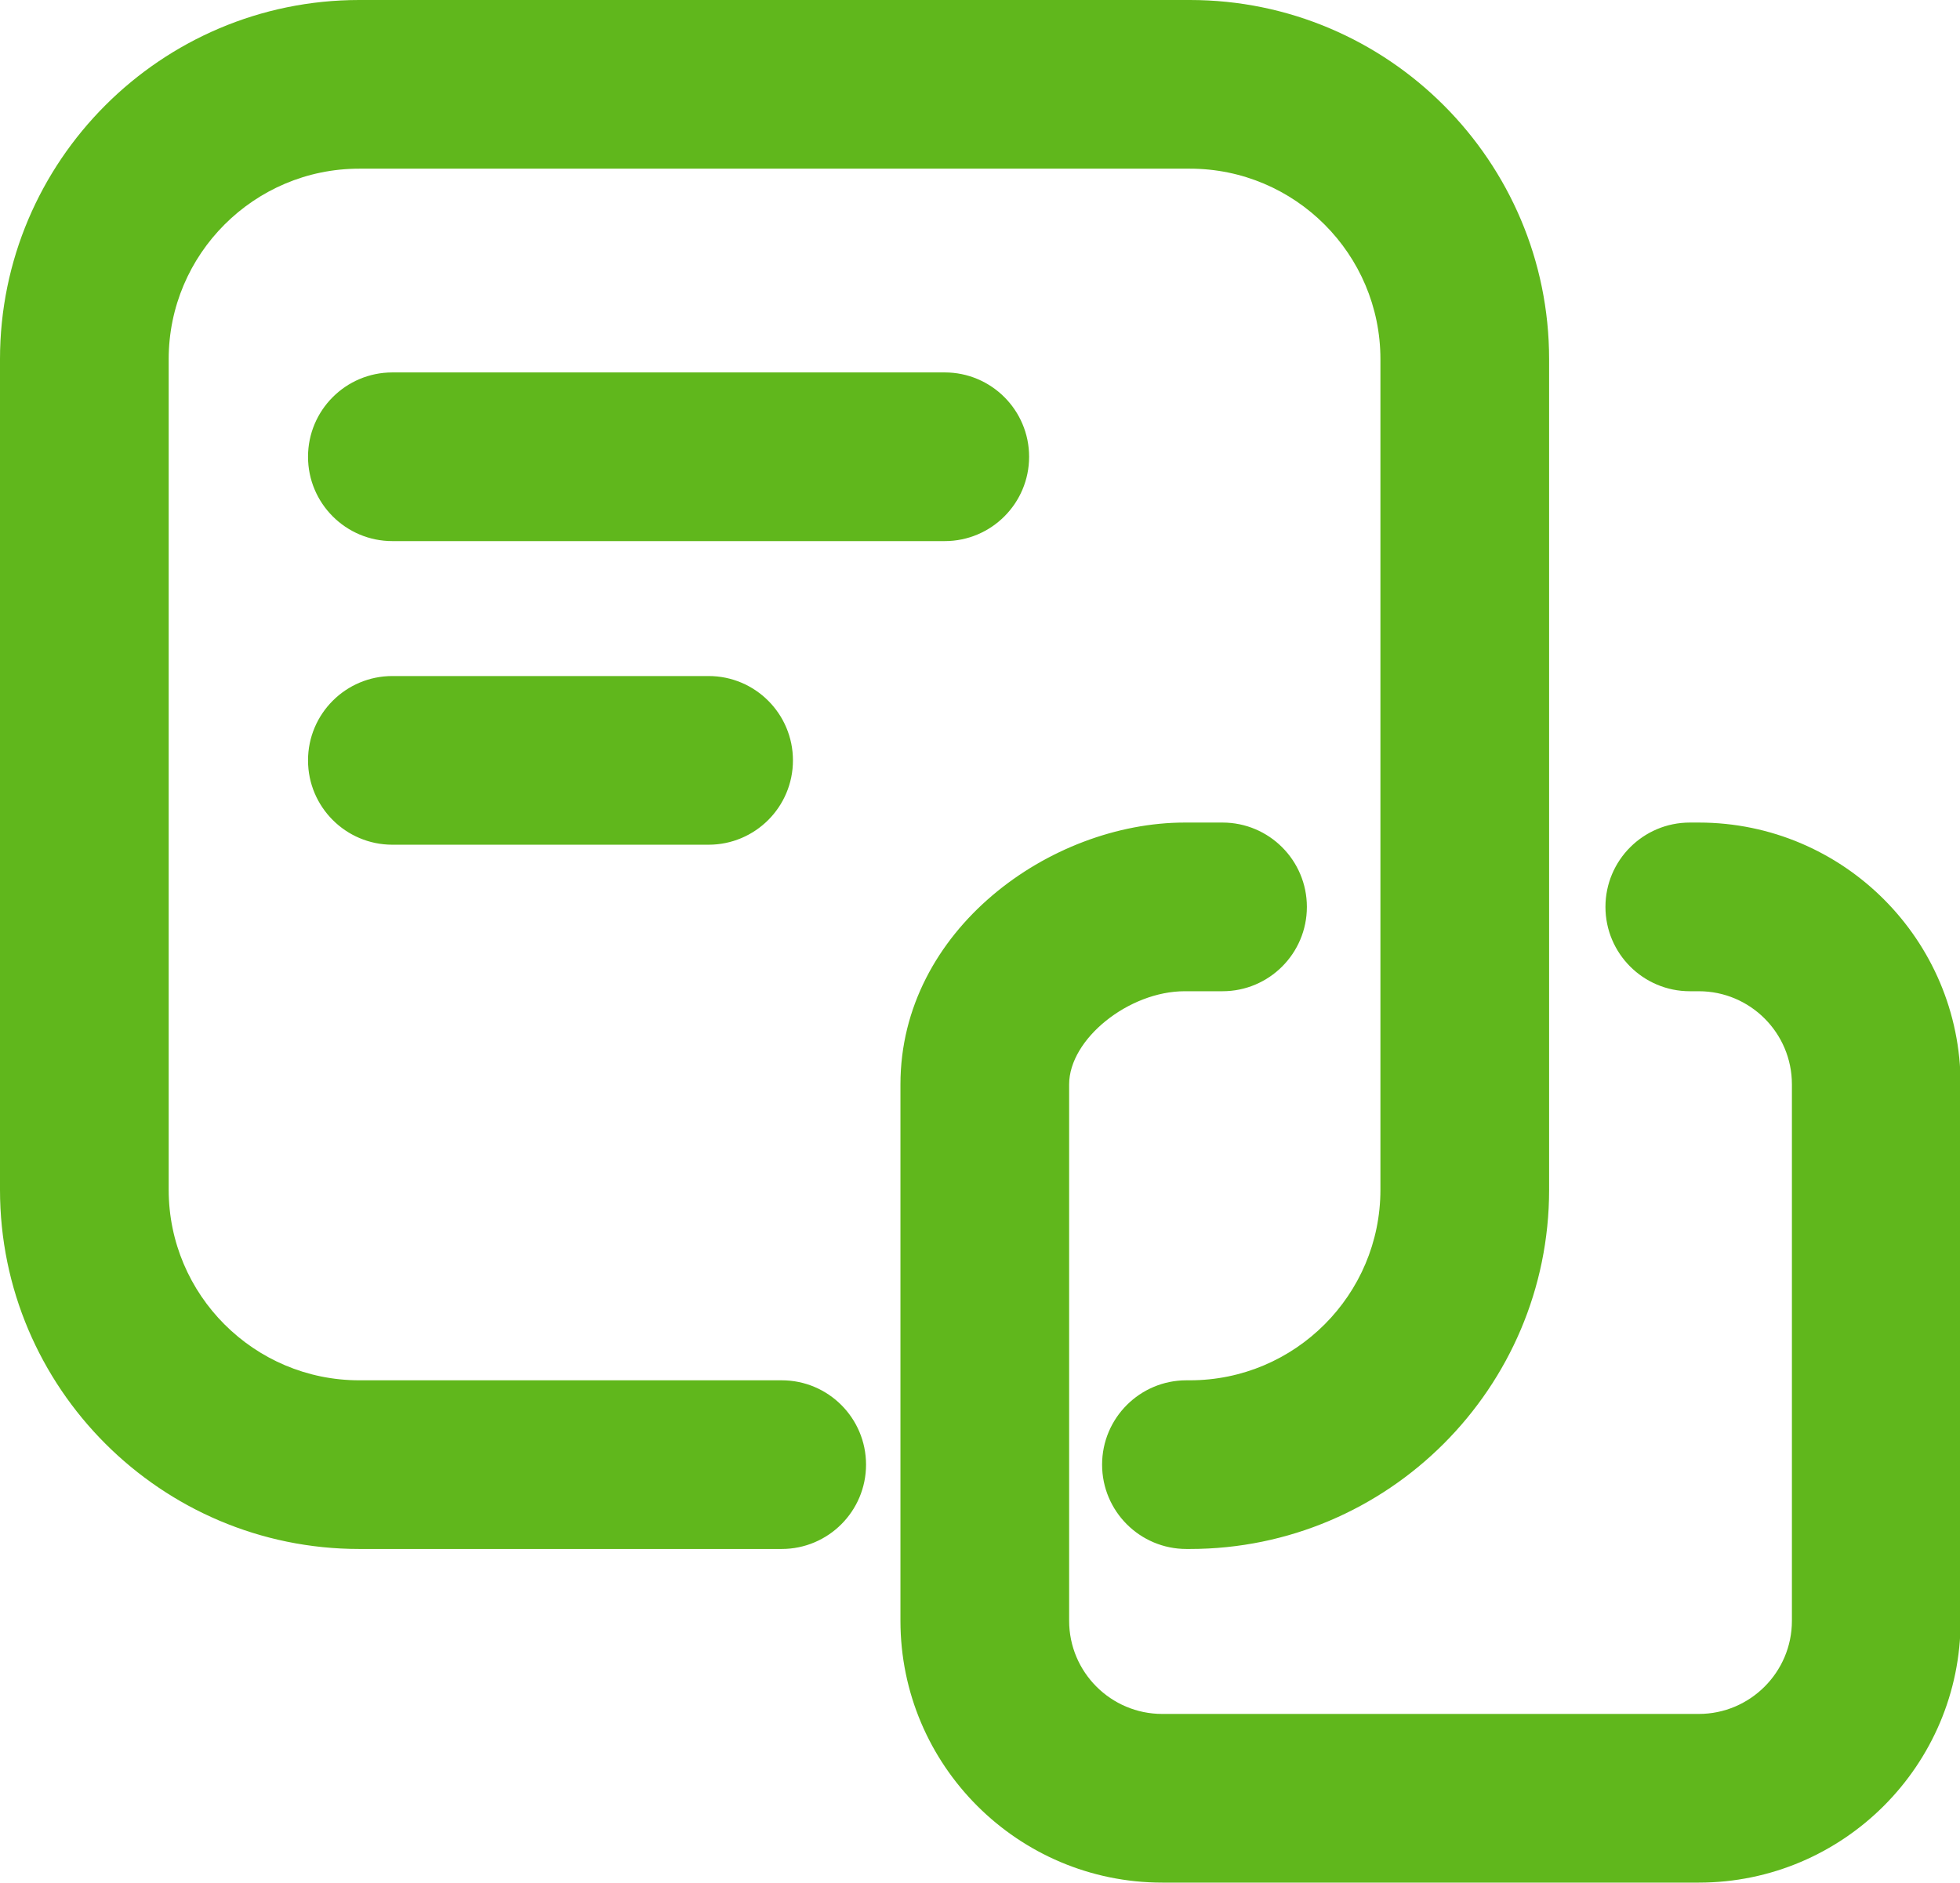 <?xml version="1.0" standalone="no"?><!DOCTYPE svg PUBLIC "-//W3C//DTD SVG 1.1//EN" "http://www.w3.org/Graphics/SVG/1.1/DTD/svg11.dtd"><svg t="1715241960242" class="icon" viewBox="0 0 1066 1024" version="1.1" xmlns="http://www.w3.org/2000/svg" p-id="1659" xmlns:xlink="http://www.w3.org/1999/xlink" width="208.203" height="200"><path d="M425.148 750.782H195.356c-57.127 0-103.611-46.484-103.611-103.611V195.356C91.745 138.23 138.23 91.745 195.356 91.745h451.815c57.127 0 103.611 46.484 103.611 103.611v451.815c0 57.127-46.484 103.611-103.611 103.611h-1.896c-25.322 0-45.873 20.551-45.873 45.873s20.551 45.873 45.873 45.873h1.896c107.709 0 195.356-87.647 195.356-195.356V195.356C842.528 87.647 754.88 0 647.171 0H195.356C87.647 0 0 87.647 0 195.356v451.815c0 107.709 87.647 195.356 195.356 195.356h229.791c25.322 0 45.873-20.551 45.873-45.873s-20.551-45.873-45.873-45.873z" p-id="1660" fill="#60B71C"></path><path d="M923.936 447.411h-4.893c-25.322 0-45.873 20.551-45.873 45.873s20.551 45.873 45.873 45.873h4.893c27.952 0 50.643 22.692 50.643 50.643v291.811c0 27.952-22.753 50.643-50.643 50.643h-291.811c-27.952 0-50.643-22.753-50.643-50.643V589.8c0-24.588 32.356-50.643 62.876-50.643h20.551c25.322 0 45.873-20.551 45.873-45.873s-20.551-45.873-45.873-45.873h-20.551c-73.152 0-154.621 58.472-154.621 142.389v291.811c0 78.534 63.855 142.389 142.389 142.389h291.811c78.534 0 142.389-63.855 142.389-142.389V589.8c0-78.534-63.855-142.389-142.389-142.389zM559.708 248.446c0-25.322-20.551-45.873-45.873-45.873H213.4c-25.322 0-45.873 20.551-45.873 45.873s20.551 45.873 45.873 45.873h300.435c25.322 0 45.873-20.551 45.873-45.873zM213.4 367.715c-25.322 0-45.873 20.551-45.873 45.873s20.551 45.873 45.873 45.873h171.992c25.322 0 45.873-20.551 45.873-45.873s-20.551-45.873-45.873-45.873H213.4z" p-id="1661" fill="#60B71C"></path></svg>